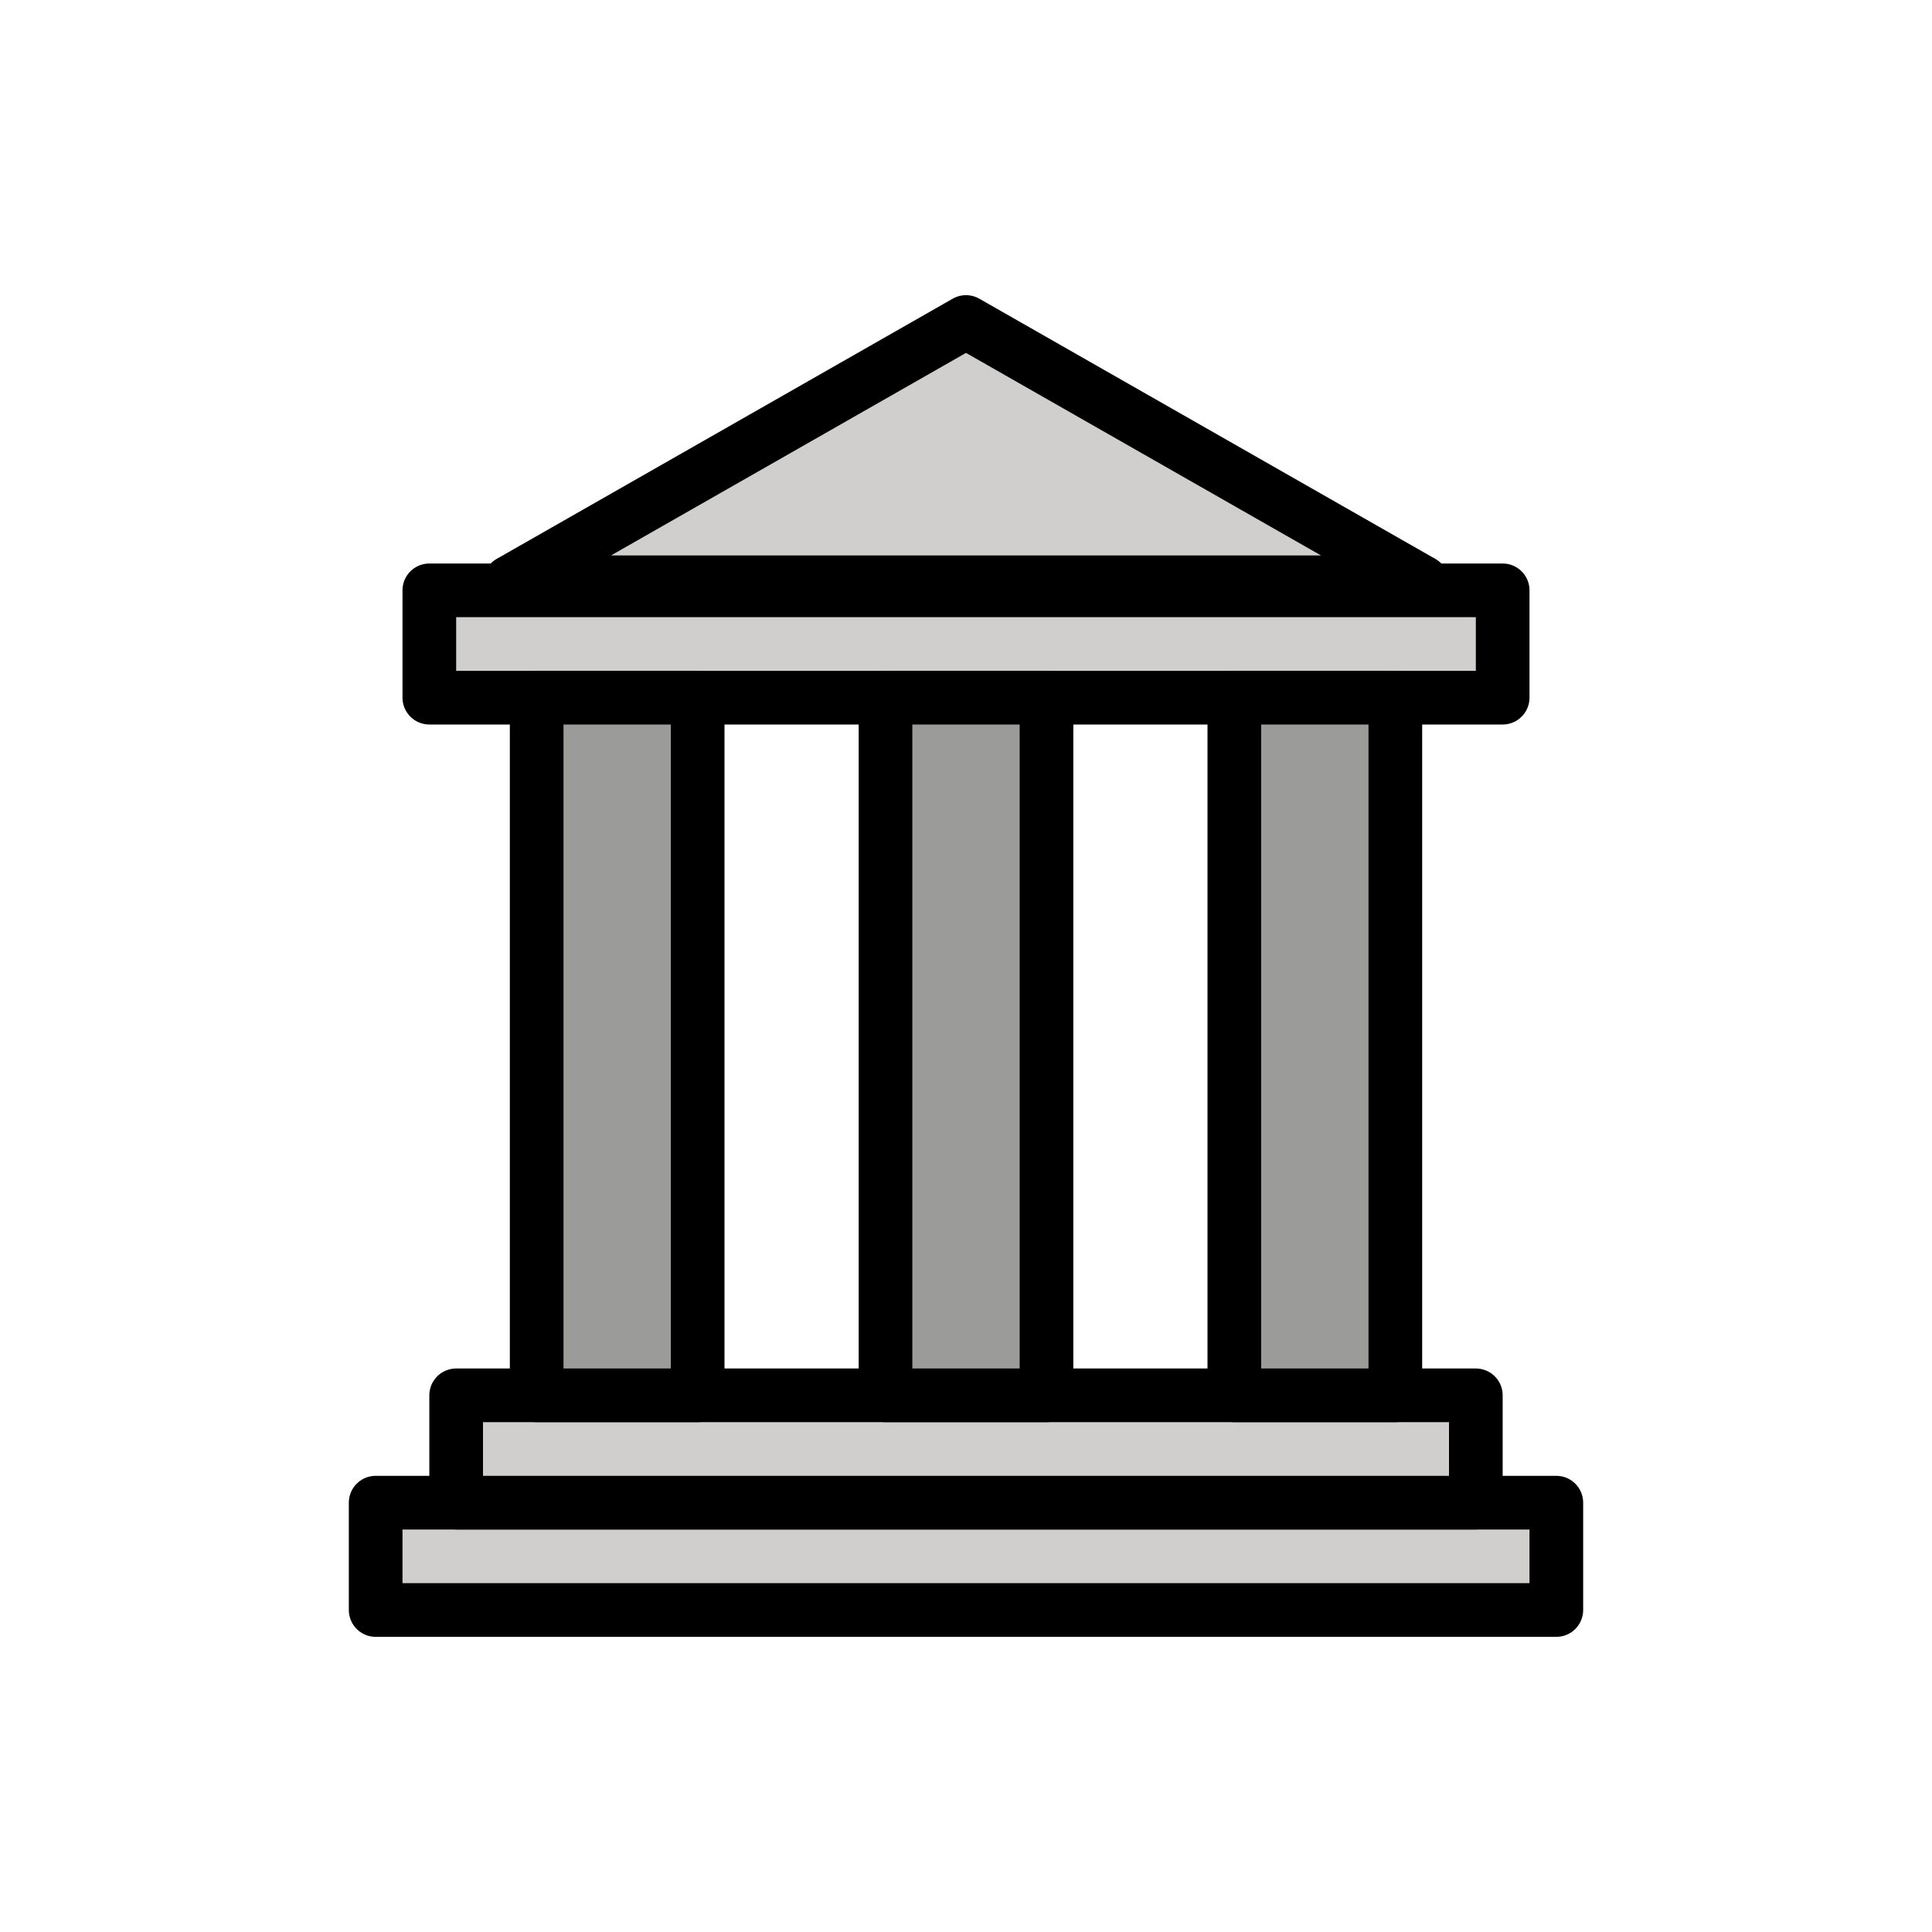 <?xml version="1.0" encoding="utf-8"?>
<!-- Generator: Adobe Illustrator 21.1.0, SVG Export Plug-In . SVG Version: 6.00 Build 0)  -->
<svg version="1.1" id="emoji" xmlns="http://www.w3.org/2000/svg" xmlns:xlink="http://www.w3.org/1999/xlink" x="0px" y="0px"
	 viewBox="0 0 72 72" enable-background="new 0 0 72 72" xml:space="preserve">
<g id="_xD83C__xDFDB__xFE0F_">
	
		<rect x="14" y="56" fill="#D0CFCE" stroke="#000000" stroke-width="2" stroke-linecap="round" stroke-linejoin="round" stroke-miterlimit="10" width="44" height="4"/>
	
		<rect x="16" y="22" fill="#D0CFCE" stroke="#000000" stroke-width="2" stroke-linecap="round" stroke-linejoin="round" stroke-miterlimit="10" width="40" height="4"/>
	
		<rect x="17" y="52" fill="#D0CFCE" stroke="#000000" stroke-width="2" stroke-linecap="round" stroke-linejoin="round" stroke-miterlimit="10" width="38" height="4"/>
	
		<rect x="20" y="26" fill="#9B9B9A" stroke="#000000" stroke-width="2" stroke-linecap="round" stroke-linejoin="round" stroke-miterlimit="10" width="6" height="26"/>
	
		<rect x="33" y="26" fill="#9B9B9A" stroke="#000000" stroke-width="2" stroke-linecap="round" stroke-linejoin="round" stroke-miterlimit="10" width="6" height="26"/>
	
		<rect x="46" y="26" fill="#9B9B9A" stroke="#000000" stroke-width="2" stroke-linecap="round" stroke-linejoin="round" stroke-miterlimit="10" width="6" height="26"/>
	
		<polygon fill="#D0CFCE" stroke="#000000" stroke-width="2" stroke-linecap="round" stroke-linejoin="round" stroke-miterlimit="10" points="
		36,12 19,21.7 53,21.7 	"/>
</g>
</svg>
